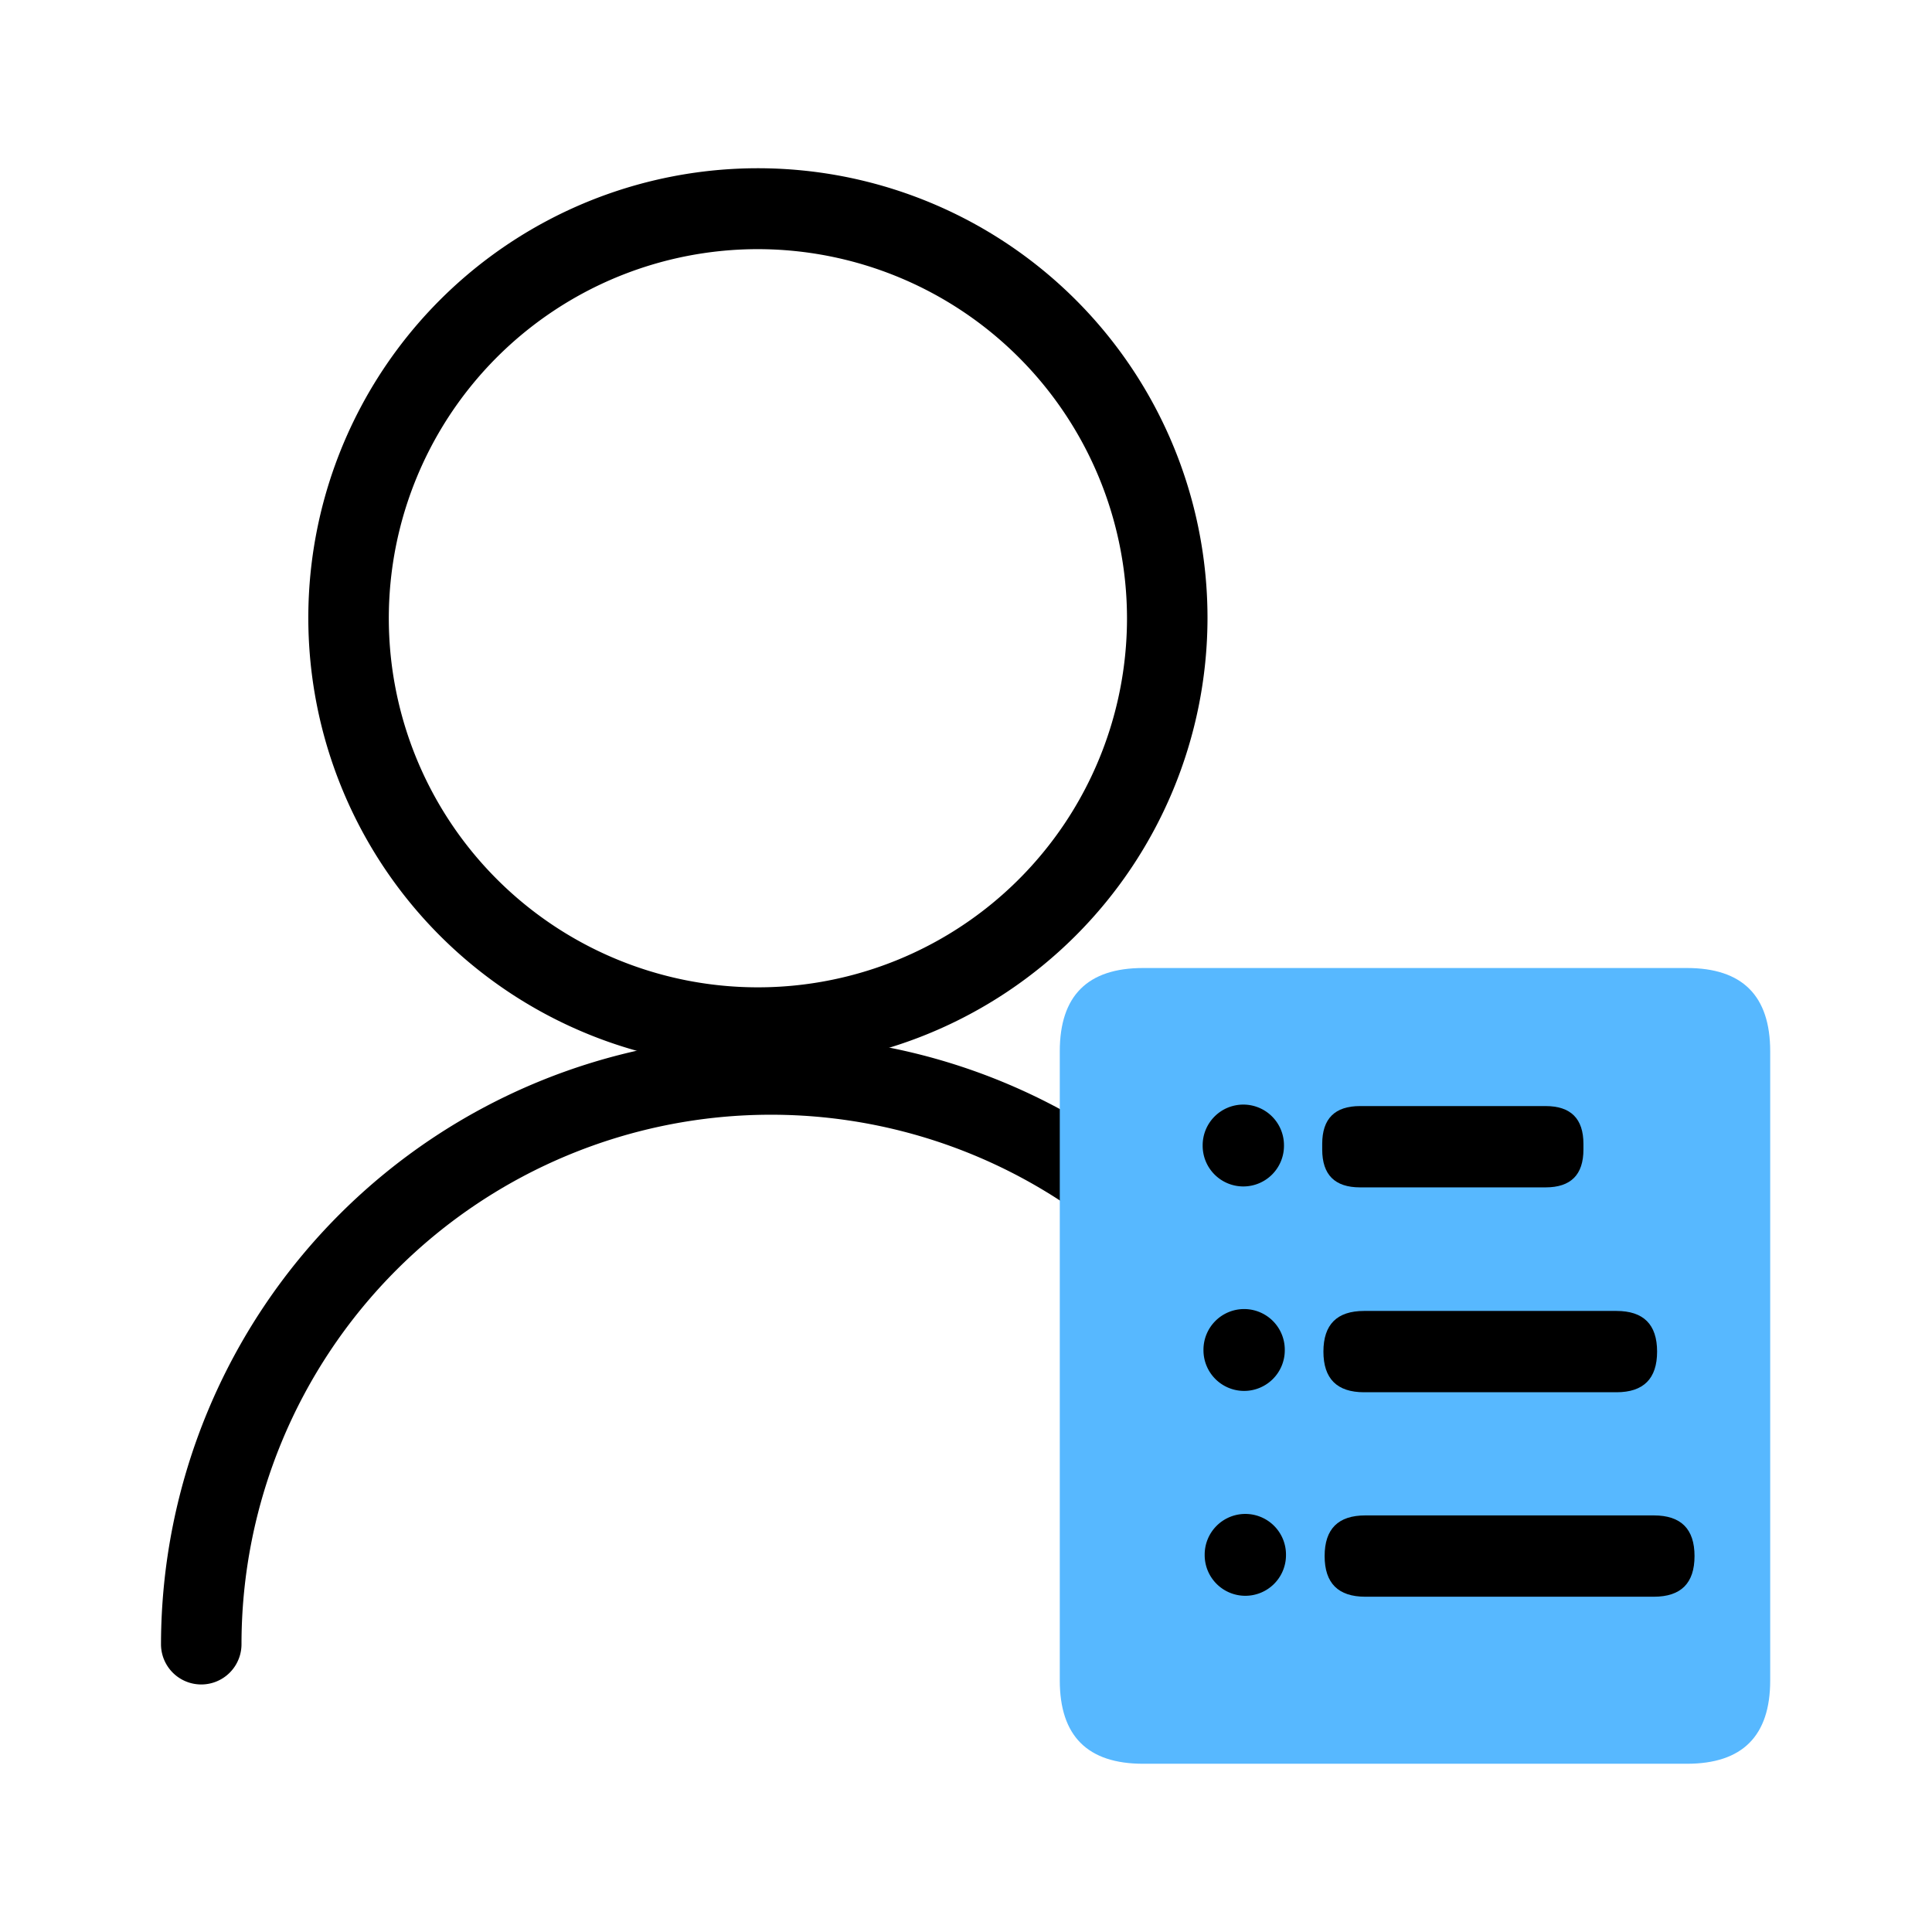 <svg xmlns="http://www.w3.org/2000/svg" viewBox="0 0 1024 1024">
    <path d="M710.613 892.8a21.333 21.333 0 0 1-21.333-21.333 280.32 280.32 0 0 0-561.28 0 21.333 21.333 0 0 1-42.667 0 322.987 322.987 0 0 1 645.973 0 21.333 21.333 0 0 1-20.693 21.333z" fill="currentColor"></path><path d="M401.707 565.76A238.293 238.293 0 1 1 640 327.68a238.507 238.507 0 0 1-238.293 238.08z m0-433.707A195.627 195.627 0 1 0 597.333 327.68a195.84 195.84 0 0 0-195.627-195.627z" fill="currentColor"></path><path d="M561.707 513.067m44.16 0l288.213 0q44.16 0 44.16 44.16l0 333.44q0 44.16-44.16 44.16l-288.213 0q-44.16 0-44.16-44.16l0-333.44q0-44.16 44.16-44.16Z" fill="#57B8FF"></path><path d="M658.987 607.147m-21.547 0a21.547 21.547 0 1 0 43.093 0 21.547 21.547 0 1 0-43.093 0Z" fill="currentColor"></path><path d="M700.8 586.24m20.053 0l98.347 0q20.053 0 20.053 20.053l0 2.987q0 20.053-20.053 20.053l-98.347 0q-20.053 0-20.053-20.053l0-2.987q0-20.053 20.053-20.053Z" fill="currentColor"></path><path d="M659.413 715.52m-21.547 0a21.547 21.547 0 1 0 43.093 0 21.547 21.547 0 1 0-43.093 0Z" fill="currentColor"></path><path d="M701.44 694.827m21.547 0l133.76 0q21.547 0 21.547 21.547l0 0q0 21.547-21.547 21.547l-133.76 0q-21.547 0-21.547-21.547l0 0q0-21.547 21.547-21.547Z" fill="currentColor"></path><path d="M660.053 824.107m-21.547 0a21.547 21.547 0 1 0 43.093 0 21.547 21.547 0 1 0-43.093 0Z" fill="currentColor"></path><path d="M702.08 803.2m21.547 0l152.96 0q21.547 0 21.547 21.547l0 0q0 21.547-21.547 21.547l-152.96 0q-21.547 0-21.547-21.547l0 0q0-21.547 21.547-21.547Z" fill="currentColor"></path>
</svg>

